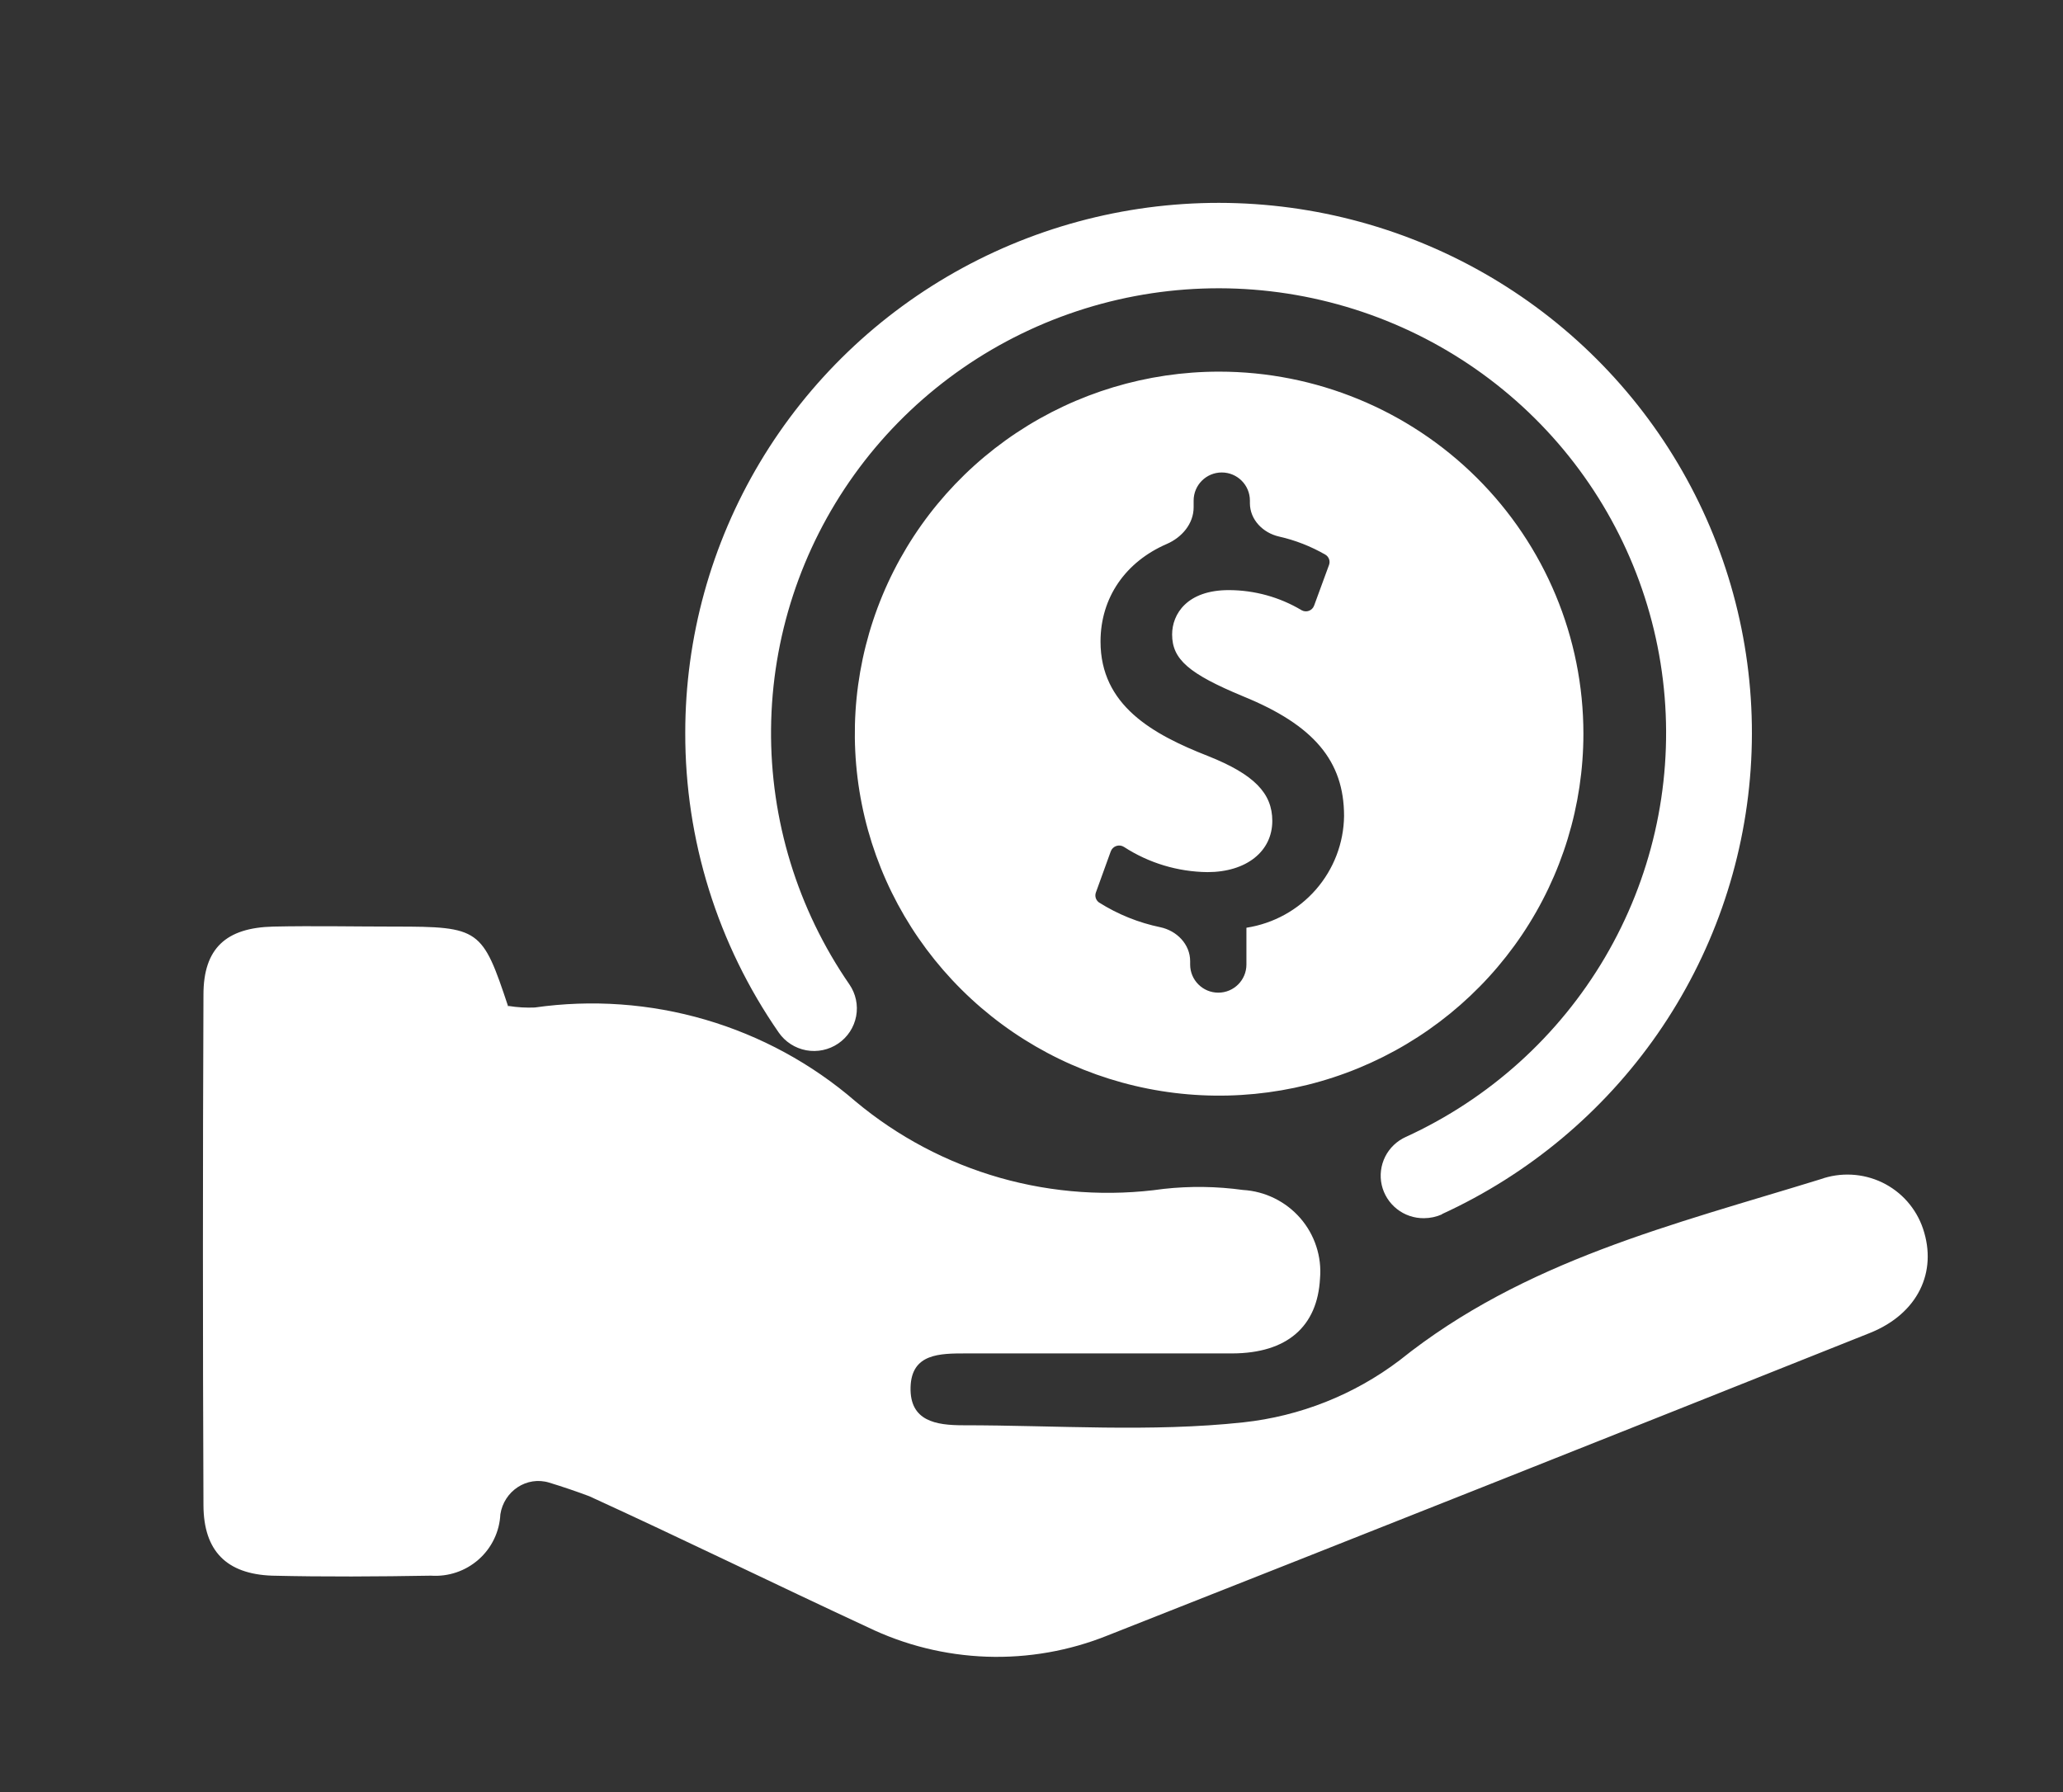 <svg width="61" height="53" viewBox="0 0 61 53" fill="none" xmlns="http://www.w3.org/2000/svg">
<rect x="0" y="0" width="61" height="53" fill="#333333" stroke="none"/>
<path d="M15.027 29.769C15.024 29.759 15.033 29.75 15.043 29.751C15.298 29.792 15.556 29.807 15.813 29.796C17.501 29.555 19.221 29.678 20.857 30.156C22.492 30.635 24.005 31.457 25.292 32.569C26.542 33.615 28.001 34.387 29.572 34.834C31.144 35.28 32.793 35.391 34.41 35.16C35.19 35.074 35.977 35.085 36.753 35.192C37.077 35.211 37.394 35.295 37.684 35.438C37.975 35.581 38.234 35.78 38.447 36.024C38.659 36.268 38.82 36.551 38.92 36.858C39.021 37.165 39.059 37.488 39.031 37.809C38.956 39.233 38.056 40.02 36.441 40.026C33.82 40.026 31.195 40.026 28.567 40.026C27.786 40.026 26.951 40.026 26.924 41.026C26.897 42.028 27.673 42.151 28.48 42.151C31.243 42.151 34.028 42.36 36.759 42.065C38.44 41.884 40.04 41.249 41.385 40.229C45.069 37.274 49.496 36.214 53.826 34.876C54.121 34.77 54.435 34.724 54.748 34.74C55.061 34.756 55.368 34.834 55.651 34.969C55.933 35.105 56.186 35.295 56.393 35.529C56.6 35.764 56.759 36.036 56.859 36.332C57.295 37.617 56.708 38.853 55.291 39.421C47.783 42.418 40.272 45.4 32.757 48.365C31.621 48.823 30.401 49.037 29.176 48.995C27.951 48.952 26.749 48.654 25.648 48.119C22.901 46.845 20.175 45.507 17.423 44.249C17.033 44.103 16.637 43.969 16.239 43.847C15.574 43.645 14.902 44.097 14.795 44.784C14.783 45.038 14.72 45.287 14.609 45.517C14.499 45.746 14.344 45.951 14.153 46.12C13.961 46.289 13.739 46.419 13.496 46.501C13.255 46.583 12.998 46.616 12.743 46.599C11.176 46.626 9.609 46.636 8.047 46.599C6.695 46.551 6.022 45.866 6.016 44.517C5.995 39.485 5.995 34.451 6.016 29.416C6.016 28.046 6.684 27.436 8.079 27.403C9.275 27.377 10.47 27.403 11.671 27.403C14.187 27.403 14.262 27.468 15.027 29.769ZM42.637 35.909C42.635 35.909 42.635 35.907 42.636 35.906C45.203 34.729 47.405 32.888 49.011 30.576C50.618 28.261 51.569 25.56 51.764 22.754C51.959 19.948 51.391 17.143 50.119 14.63C48.848 12.118 46.92 9.992 44.537 8.475C42.154 6.958 39.405 6.107 36.577 6.009C33.749 5.912 30.947 6.573 28.465 7.922C25.982 9.272 23.911 11.26 22.467 13.679C21.024 16.098 20.262 18.858 20.262 21.67C20.254 24.836 21.218 27.928 23.025 30.535C23.215 30.81 23.507 30.999 23.837 31.061C24.168 31.122 24.509 31.05 24.786 30.861C25.063 30.673 25.253 30.382 25.315 30.054C25.377 29.726 25.304 29.386 25.114 29.111C23.581 26.887 22.773 24.248 22.799 21.552C22.825 18.856 23.684 16.234 25.259 14.039C26.834 11.844 29.05 10.184 31.607 9.283C34.163 8.381 36.937 8.282 39.551 9C42.166 9.717 44.496 11.215 46.226 13.292C47.955 15.369 49.001 17.924 49.221 20.611C49.441 23.298 48.825 25.987 47.456 28.315C46.087 30.642 44.032 32.496 41.568 33.624C41.303 33.743 41.088 33.949 40.958 34.207C40.829 34.466 40.792 34.761 40.855 35.043C40.919 35.325 41.078 35.576 41.305 35.755C41.533 35.935 41.816 36.031 42.107 36.027C42.29 36.026 42.471 35.987 42.638 35.913C42.64 35.912 42.639 35.909 42.637 35.909ZM36.048 10.991C33.917 10.991 31.835 11.619 30.063 12.795C28.292 13.972 26.911 15.644 26.096 17.6C25.281 19.556 25.067 21.709 25.483 23.786C25.898 25.863 26.924 27.77 28.431 29.267C29.937 30.765 31.857 31.784 33.946 32.197C36.036 32.61 38.202 32.398 40.17 31.588C42.138 30.778 43.82 29.405 45.004 27.645C46.188 25.884 46.819 23.814 46.819 21.697C46.819 18.858 45.684 16.135 43.664 14.127C41.644 12.119 38.904 10.991 36.048 10.991ZM36.855 27.441V28.525C36.855 28.985 36.483 29.357 36.023 29.357C35.564 29.357 35.191 28.985 35.191 28.525V28.425C35.191 27.925 34.795 27.523 34.306 27.421C33.666 27.288 33.054 27.042 32.498 26.691C32.403 26.625 32.364 26.503 32.404 26.394L32.843 25.18C32.901 25.02 33.093 24.955 33.236 25.048C33.97 25.524 34.826 25.782 35.703 25.792C36.85 25.792 37.62 25.182 37.62 24.277C37.62 23.458 37.082 22.902 35.724 22.361C34.071 21.713 32.541 20.857 32.541 18.973C32.541 17.668 33.286 16.612 34.501 16.087C34.947 15.894 35.294 15.489 35.294 15.003V14.805C35.294 14.345 35.666 13.973 36.126 13.973C36.585 13.973 36.958 14.345 36.958 14.805V14.882C36.958 15.368 37.343 15.759 37.816 15.867C38.297 15.975 38.759 16.156 39.188 16.403C39.294 16.465 39.34 16.594 39.297 16.709L38.856 17.911C38.801 18.061 38.626 18.125 38.487 18.047C37.837 17.658 37.092 17.453 36.333 17.452C35.1 17.452 34.658 18.159 34.658 18.764C34.658 19.497 35.148 19.925 36.759 20.594C38.848 21.445 39.742 22.506 39.742 24.133C39.732 24.933 39.437 25.703 38.909 26.308C38.382 26.912 37.656 27.312 36.861 27.436" fill="white"/>
</svg>

